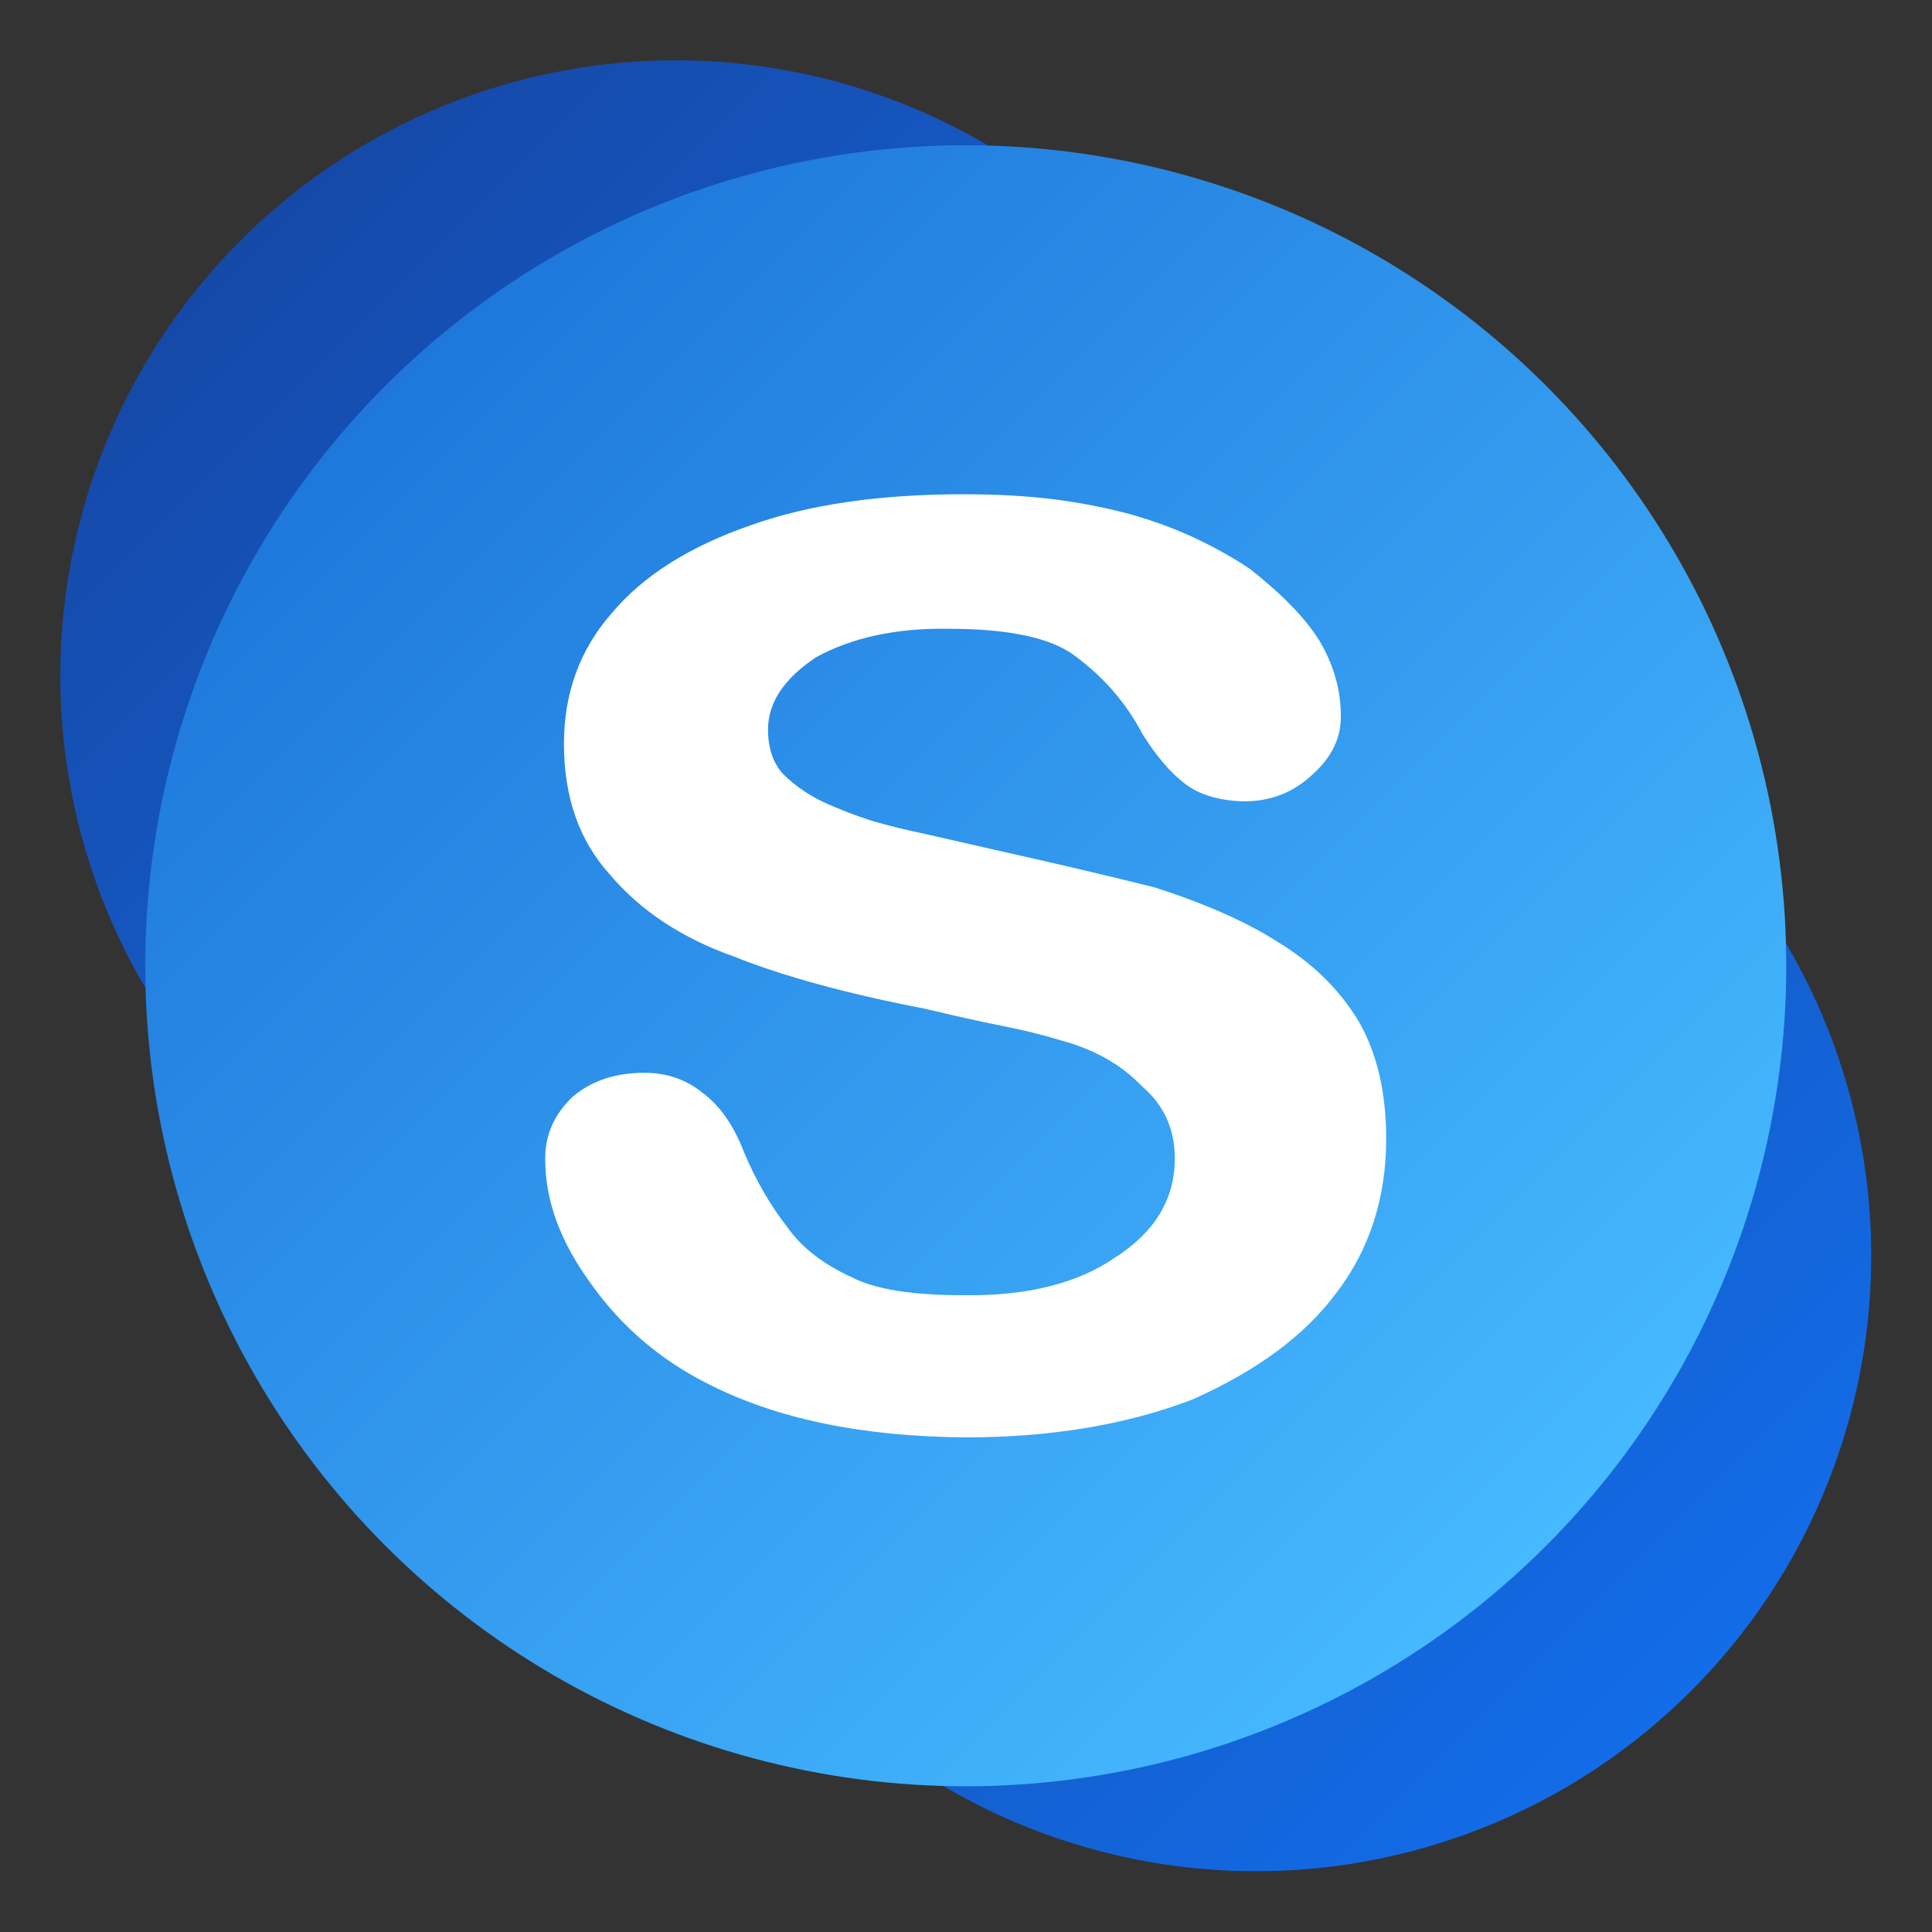 <svg xmlns="http://www.w3.org/2000/svg" xmlns:xlink="http://www.w3.org/1999/xlink" width="64" height="64" version="1.1"><rect width="100%" height="100%" fill="#333333" stroke="none"/><defs><linearGradient id="linearGradient924" x1="23.713" x2="63.713" y1="11.713" y2="11.713" gradientTransform="translate(1.542 -11.713)" gradientUnits="userSpaceOnUse"><stop offset="0" stop-color="#1e78dc"/><stop offset="1" stop-color="#46b9ff"/></linearGradient><linearGradient id="linearGradient932" x1="18.713" x2="48.713" y1="11.713" y2="11.713" gradientTransform="translate(1.542 -11.713)" gradientUnits="userSpaceOnUse"><stop offset="0" stop-color="#1549a8"/><stop offset="1" stop-color="#166de9"/></linearGradient><linearGradient id="linearGradient940" x1="38.713" x2="68.713" y1="11.713" y2="11.713" gradientTransform="translate(1.542 -11.713)" gradientUnits="userSpaceOnUse"><stop offset="0" stop-color="#154ba8"/><stop offset="1" stop-color="#136ce8"/></linearGradient></defs><g transform="matrix(1.359 0 0 1.359 -11.496 -11.496)"><circle cx="35.255" cy="0" r="15" fill="url(#linearGradient932)" transform="rotate(45)"/><circle cx="55.255" cy="0" r="15" fill="url(#linearGradient940)" transform="rotate(45)"/><circle cx="45.255" cy="0" r="20" fill="url(#linearGradient924)" transform="rotate(45)"/><path fill="#fff" stroke-width="26.686" d="m41.039 39.968c0.81-1.066 1.209-2.318 1.209-3.756 0-1.133-0.225-2.084-0.67-2.856-0.463-0.769-1.115-1.413-1.958-1.927-0.774-0.499-1.78-0.941-3.012-1.338-1.238-0.311-2.552-0.615-3.941-0.926l-1.522-0.347c-0.408-0.087-0.733-0.161-0.977-0.227-0.272-0.067-0.523-0.14-0.762-0.227-0.225-0.08-0.465-0.174-0.704-0.277-0.465-0.195-0.854-0.46-1.163-0.77-0.239-0.268-0.359-0.629-0.359-1.076 0-0.654 0.389-1.238 1.163-1.756 0.876-0.483 1.947-0.716 3.22-0.7 1.471 0 2.504 0.217 3.087 0.653 0.704 0.516 1.256 1.151 1.65 1.901 0.343 0.55 0.692 0.96 1.052 1.23 0.343 0.263 0.82 0.405 1.419 0.424 0.675 0 1.233-0.224 1.703-0.675 0.46-0.42 0.68-0.893 0.668-1.426 0-0.617-0.174-1.223-0.516-1.807-0.338-0.548-0.907-1.133-1.691-1.753-0.396-0.266-0.832-0.511-1.302-0.735-0.471-0.225-1.001-0.424-1.577-0.591-0.603-0.164-1.237-0.29-1.905-0.376-0.67-0.084-1.401-0.123-2.21-0.123-2.04 0-3.76 0.249-5.161 0.748-1.505 0.519-2.644 1.233-3.416 2.159-0.772 0.881-1.158 1.94-1.158 3.177 0 1.302 0.374 2.361 1.112 3.177 0.743 0.883 1.749 1.551 3.022 2.004 1.209 0.483 2.755 0.907 4.652 1.273 0.709 0.167 1.329 0.309 1.877 0.417 0.54 0.106 1.03 0.227 1.459 0.359 0.808 0.22 1.464 0.589 1.964 1.114 0.535 0.454 0.803 1.039 0.803 1.76 0 0.996-0.489 1.802-1.454 2.417-0.912 0.63-2.146 0.941-3.698 0.919-1.244 0-2.144-0.143-2.714-0.434-0.709-0.323-1.232-0.733-1.575-1.221-0.436-0.557-0.784-1.175-1.064-1.843-0.244-0.634-0.574-1.112-1.004-1.435-0.401-0.326-0.871-0.489-1.423-0.489-0.704 0-1.285 0.196-1.744 0.583-0.46 0.439-0.68 0.953-0.67 1.531 0 1.006 0.372 2.012 1.11 3.02 0.733 1.037 1.674 1.847 2.82 2.429 1.679 0.868 3.789 1.307 6.324 1.324 2.069 0 3.912-0.307 5.516-0.921 1.575-0.699 2.75-1.565 3.517-2.605z"/></g></svg>